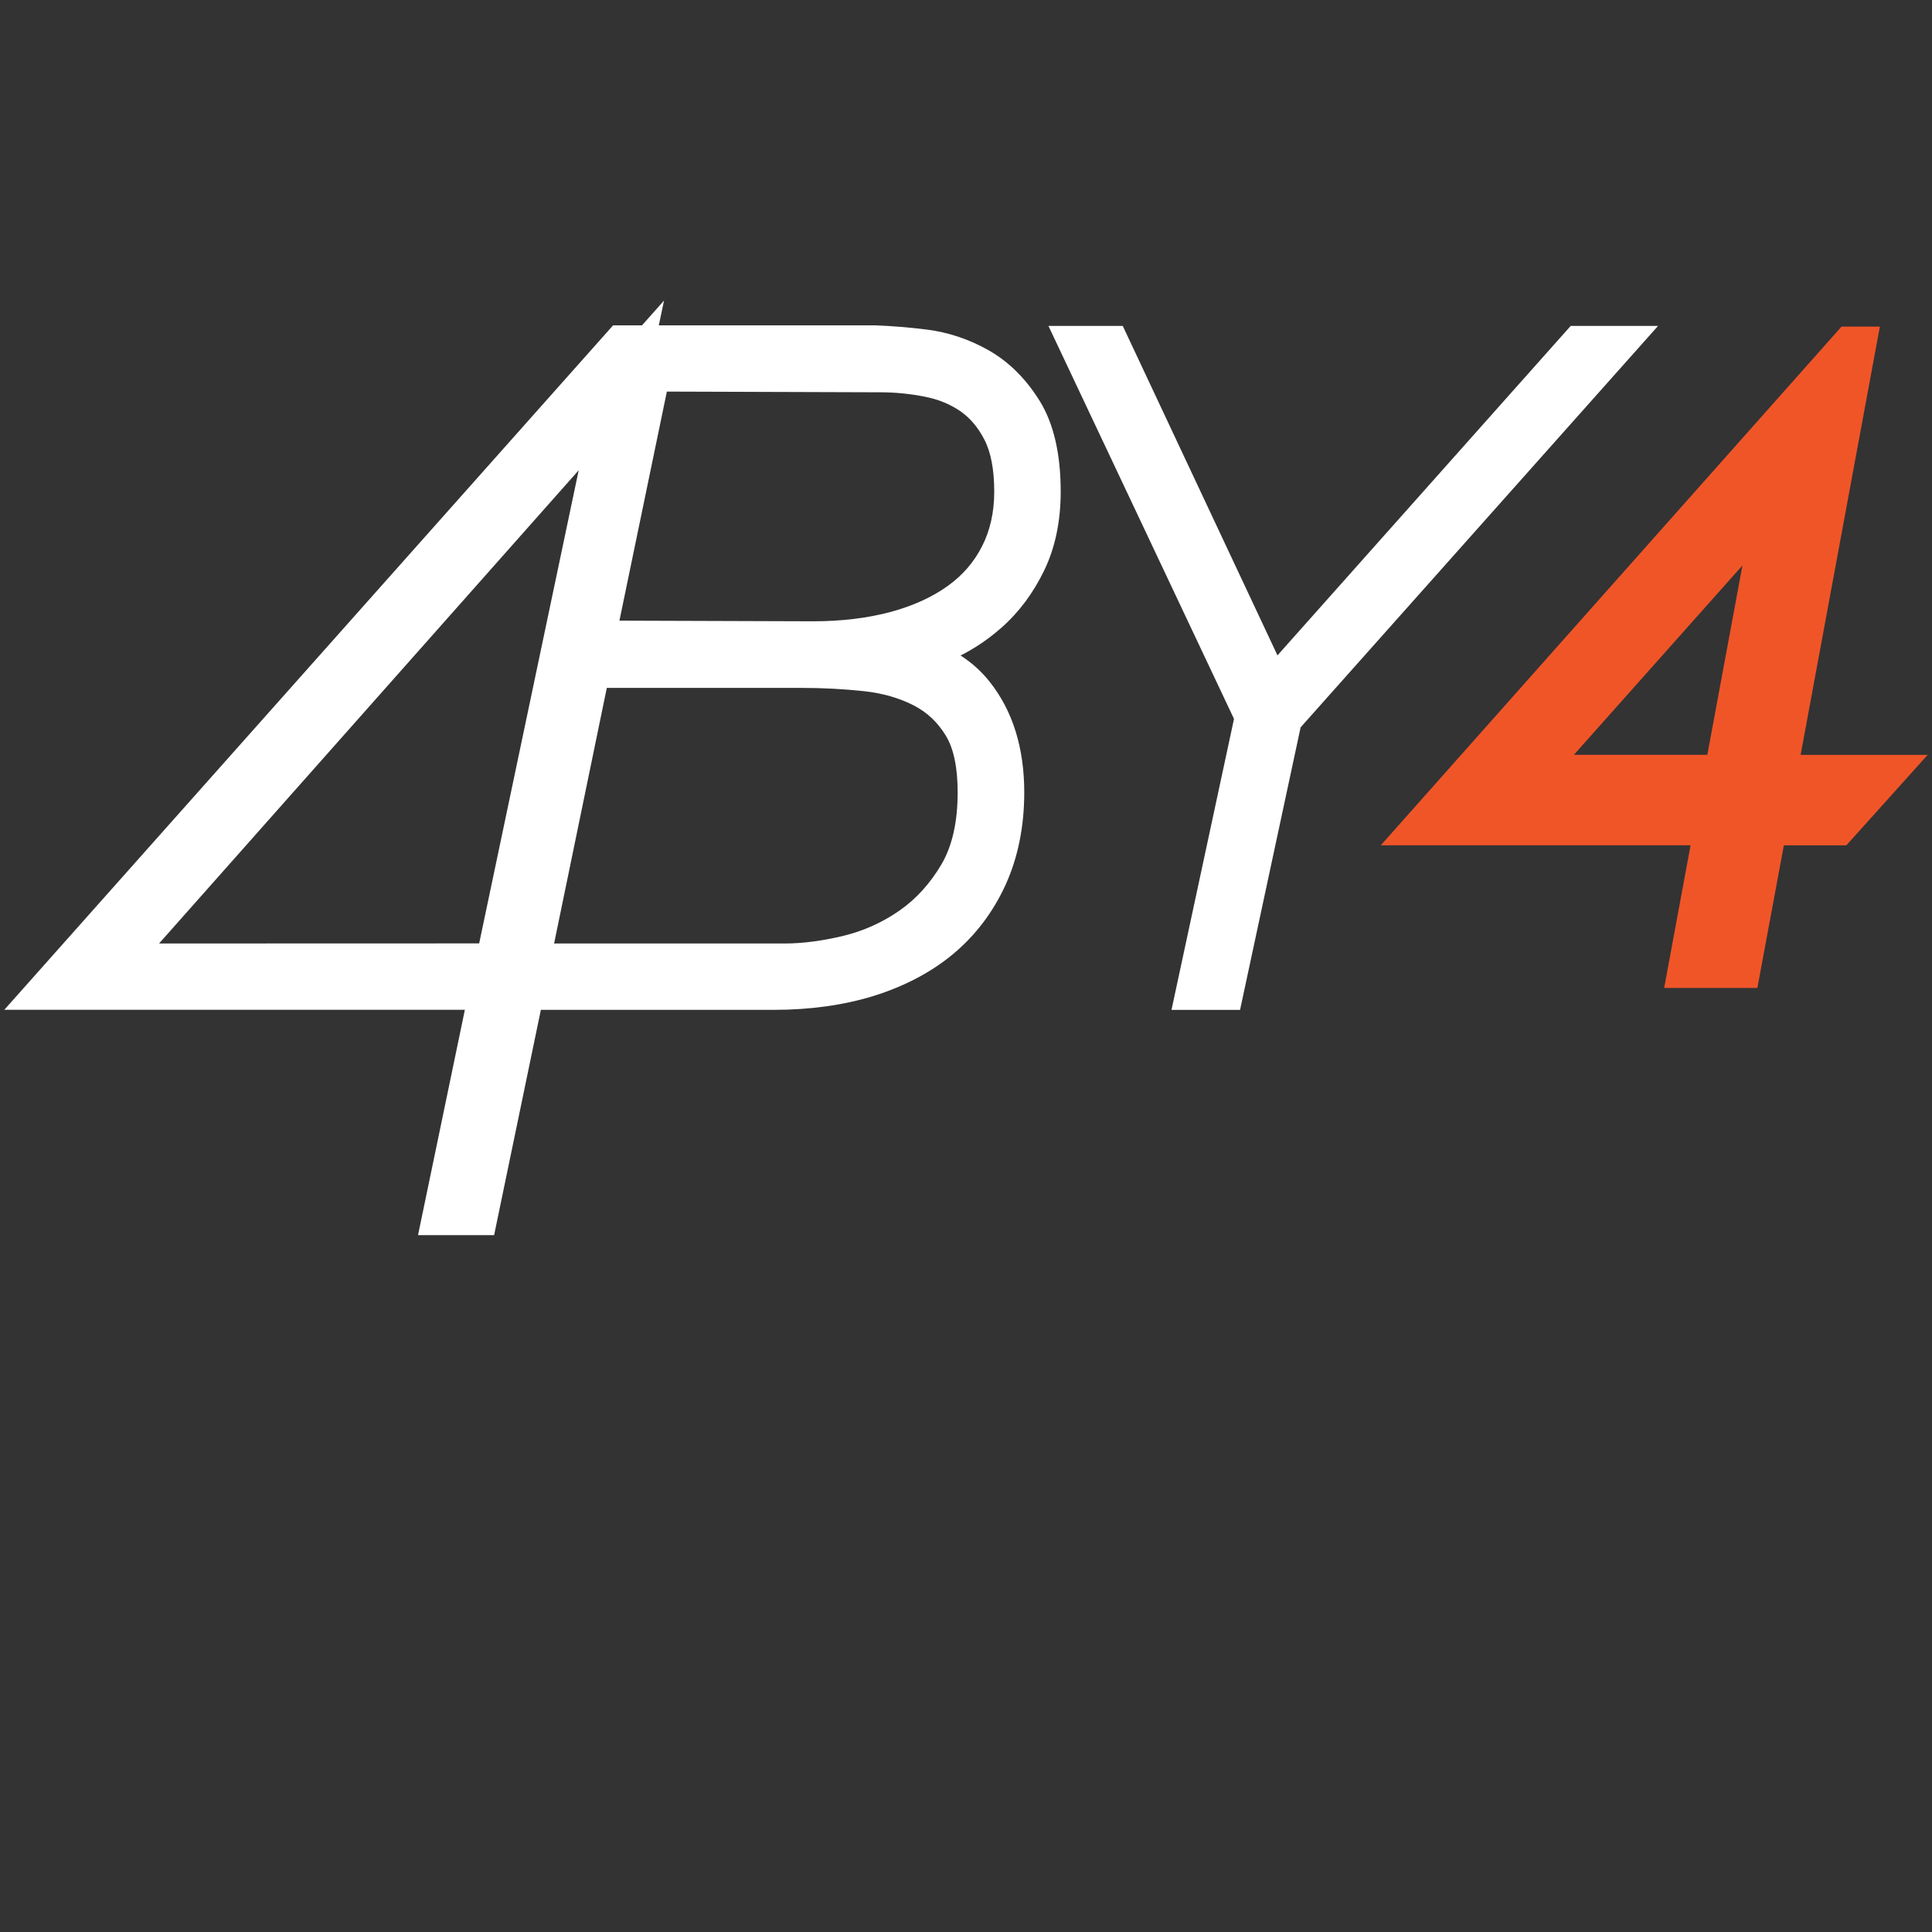 <?xml version="1.0" encoding="utf-8"?>
<!-- Generator: Adobe Illustrator 16.0.0, SVG Export Plug-In . SVG Version: 6.00 Build 0)  -->
<!DOCTYPE svg PUBLIC "-//W3C//DTD SVG 1.1//EN" "http://www.w3.org/Graphics/SVG/1.1/DTD/svg11.dtd">
<svg version="1.1" id="Layer_1" xmlns="http://www.w3.org/2000/svg" xmlns:xlink="http://www.w3.org/1999/xlink" x="0px" y="0px"
	 width="60px" height="60px" viewBox="0 0 60 60" enable-background="new 0 0 60 60" xml:space="preserve">
<rect x="0" y="0" width="60" height="60" fill="#333333" stroke="none"/>
<g>
	<g>
		<path fill="#F05528" d="M48.034,23.821l6.697-7.521l-1.395,7.521H48.034z M55.466,23.821l2.461-13.303h-0.568L43.72,25.873h9.236
			l-0.82,4.431h2.131l0.818-4.431h2.088l1.846-2.052H55.466z"/>
		<path fill="#F05528" d="M54.577,30.681h-2.895l0.82-4.429h-9.621L57.19,10.143h1.191l-2.461,13.3h3.945l-2.525,2.81h-1.941
			L54.577,30.681z M52.591,29.925h1.359l0.818-4.43h2.232l1.168-1.297h-3.156l2.445-13.22L44.563,25.495h8.846L52.591,29.925z
			 M53.651,24.198h-6.459l8.156-9.162L53.651,24.198z M48.878,23.442h4.145l1.09-5.881L48.878,23.442z"/>
	</g>
	<g>
		<polygon fill="#FFFFFF" points="49.122,10.877 49.813,10.877 39.694,22.234 37.901,30.609 37.317,30.609 39.116,22.234 
			33.753,10.877 34.39,10.877 39.472,21.709 		"/>
		<polygon fill="#FFFFFF" points="38.206,30.986 36.853,30.986 38.718,22.281 33.155,10.498 34.628,10.498 39.573,21.029 
			48.952,10.498 50.653,10.498 40.042,22.412 		"/>
	</g>
	<g>
		<polygon fill="#FFFFFF" points="49.122,10.877 49.813,10.877 39.694,22.234 37.901,30.609 37.317,30.609 39.116,22.234 
			33.753,10.877 34.39,10.877 39.472,21.709 		"/>
		<polygon fill="#FFFFFF" points="38.511,31.363 36.382,31.363 38.323,22.326 32.56,10.121 34.868,10.121 39.673,20.353 
			48.78,10.121 51.493,10.121 40.392,22.588 		"/>
	</g>
	<g>
		<path fill="#FFFFFF" d="M29.034,19.887c0.57-0.224,1.09-0.54,1.561-0.954c0.469-0.414,0.854-0.926,1.146-1.535
			c0.295-0.605,0.445-1.317,0.445-2.13c0-1.029-0.182-1.836-0.539-2.414c-0.361-0.582-0.799-1.018-1.312-1.315
			c-0.521-0.292-1.066-0.478-1.646-0.553c-0.582-0.07-1.082-0.108-1.508-0.123h-6.898h-0.756h-0.148L2.589,29.738l-0.77,0.865
			h13.549l-1.457,6.997h0.82l1.453-6.991h7.848c1.045,0,2.004-0.132,2.871-0.4c0.867-0.266,1.604-0.654,2.213-1.162
			c0.609-0.506,1.08-1.134,1.424-1.88c0.34-0.746,0.512-1.597,0.512-2.557c0-1.214-0.301-2.198-0.896-2.955
			c-0.602-0.756-1.537-1.188-2.809-1.3V20.3C27.901,20.245,28.462,20.108,29.034,19.887 M25.247,20.05l-6.939-0.023l1.795-8.623
			l7.244,0.026c0.516,0,1.027,0.05,1.533,0.15c0.51,0.101,0.965,0.291,1.371,0.566c0.406,0.278,0.736,0.663,0.992,1.161
			c0.258,0.498,0.389,1.151,0.389,1.96c0,0.757-0.152,1.437-0.455,2.034c-0.305,0.599-0.736,1.1-1.299,1.506
			s-1.236,0.716-2.02,0.926C27.073,19.945,26.204,20.05,25.247,20.05 M28.729,21.239c0.531,0.277,0.965,0.678,1.285,1.203
			s0.479,1.248,0.479,2.168c0,1.051-0.199,1.921-0.602,2.614c-0.406,0.688-0.914,1.245-1.52,1.67
			c-0.609,0.426-1.271,0.725-1.99,0.899c-0.721,0.175-1.393,0.263-2.016,0.263h-3.258h-4.826l1.949-9.451h6.658
			c0.697,0,1.383,0.035,2.041,0.11C27.597,20.79,28.196,20.963,28.729,21.239 M3.263,30.057l16.033-18.088l-3.803,18.086
			L3.263,30.057z"/>
		<path fill="#FFFFFF" d="M15.036,37.981h-1.59l1.457-7H0.978L19.21,10.484h7.971c0.496,0.017,1.016,0.058,1.555,0.125
			c0.627,0.081,1.225,0.283,1.785,0.602c0.57,0.326,1.057,0.812,1.447,1.442c0.396,0.639,0.596,1.518,0.596,2.614
			c0,0.863-0.162,1.637-0.482,2.294c-0.314,0.653-0.732,1.211-1.238,1.655c-0.496,0.44-1.059,0.784-1.67,1.022
			c-0.08,0.03-0.158,0.06-0.238,0.087c0.627,0.244,1.133,0.613,1.516,1.094c0.648,0.823,0.977,1.896,0.977,3.19
			c0,1.008-0.18,1.921-0.541,2.714c-0.365,0.799-0.879,1.477-1.527,2.014c-0.643,0.537-1.432,0.95-2.342,1.232
			c-0.895,0.277-1.902,0.416-2.984,0.416h-7.541L15.036,37.981z M14.378,37.225h0.045l1.41-6.789h-0.016l0.727-3.531L14.378,37.225z
			 M16.743,29.681h7.623c0.59,0,1.238-0.087,1.926-0.254c0.67-0.163,1.297-0.445,1.861-0.843c0.562-0.39,1.033-0.912,1.412-1.553
			c0.367-0.63,0.553-1.444,0.553-2.421c0-0.846-0.143-1.508-0.424-1.972c-0.285-0.462-0.666-0.819-1.139-1.064
			c-0.492-0.253-1.053-0.416-1.666-0.483c-0.646-0.07-1.32-0.108-2-0.108h-6.355L16.743,29.681z M18.632,13.287L4.101,29.681
			l11.09-0.005L18.632,13.287z M18.772,19.651l6.477,0.022c0.912,0,1.76-0.103,2.512-0.306c0.732-0.198,1.373-0.489,1.898-0.865
			c0.508-0.368,0.904-0.83,1.182-1.373c0.275-0.543,0.414-1.17,0.414-1.862c0-0.74-0.117-1.341-0.344-1.785
			c-0.23-0.439-0.523-0.784-0.875-1.024c-0.359-0.246-0.775-0.419-1.23-0.507c-0.475-0.097-0.967-0.145-1.459-0.145l-6.939-0.024
			L18.772,19.651z"/>
	</g>
	<g>
		<path fill="#FFFFFF" d="M29.034,19.887c0.57-0.224,1.09-0.54,1.561-0.954c0.469-0.414,0.854-0.926,1.146-1.535
			c0.295-0.605,0.445-1.317,0.445-2.13c0-1.029-0.182-1.836-0.539-2.414c-0.361-0.582-0.799-1.018-1.312-1.315
			c-0.521-0.292-1.066-0.478-1.646-0.553c-0.582-0.07-1.082-0.108-1.508-0.123h-6.898h-0.756h-0.148L2.589,29.738l-0.77,0.865
			h13.549l-1.457,6.997h0.82l1.453-6.991h7.848c1.045,0,2.004-0.132,2.871-0.4c0.867-0.266,1.604-0.654,2.213-1.162
			c0.609-0.506,1.08-1.134,1.424-1.88c0.34-0.746,0.512-1.597,0.512-2.557c0-1.214-0.301-2.198-0.896-2.955
			c-0.602-0.756-1.537-1.188-2.809-1.3V20.3C27.901,20.245,28.462,20.108,29.034,19.887z M25.247,20.05l-6.939-0.023l1.795-8.623
			l7.244,0.026c0.516,0,1.027,0.05,1.533,0.15c0.51,0.101,0.965,0.291,1.371,0.566c0.406,0.278,0.736,0.663,0.992,1.161
			c0.258,0.498,0.389,1.151,0.389,1.96c0,0.757-0.152,1.437-0.455,2.034c-0.305,0.599-0.736,1.1-1.299,1.506
			s-1.236,0.716-2.02,0.926C27.073,19.945,26.204,20.05,25.247,20.05z M28.729,21.239c0.531,0.277,0.965,0.678,1.285,1.203
			s0.479,1.248,0.479,2.168c0,1.051-0.199,1.921-0.602,2.614c-0.406,0.688-0.914,1.245-1.52,1.67
			c-0.609,0.426-1.271,0.725-1.99,0.899c-0.721,0.175-1.393,0.263-2.016,0.263h-3.258h-4.826l1.949-9.451h6.658
			c0.697,0,1.383,0.035,2.041,0.11C27.597,20.79,28.196,20.963,28.729,21.239z M3.263,30.057l16.033-18.088l-3.803,18.086
			L3.263,30.057z"/>
		<path fill="#FFFFFF" d="M15.345,38.359h-2.363l1.455-6.999H0.134L19.04,10.104h0.898l0.684-0.77l-0.162,0.77h6.721
			c0.52,0.019,1.049,0.063,1.602,0.131c0.676,0.086,1.324,0.305,1.926,0.647c0.627,0.357,1.156,0.887,1.582,1.573
			c0.432,0.698,0.65,1.645,0.65,2.812c0,0.922-0.172,1.75-0.518,2.459c-0.338,0.697-0.785,1.297-1.328,1.772
			c-0.387,0.342-0.811,0.631-1.264,0.859c0.354,0.227,0.658,0.502,0.912,0.826c0.707,0.894,1.066,2.044,1.066,3.426
			c0,1.062-0.197,2.028-0.58,2.87c-0.389,0.851-0.936,1.571-1.629,2.149c-0.682,0.567-1.516,1.005-2.473,1.303
			c-0.932,0.287-1.975,0.431-3.096,0.431h-7.234L15.345,38.359z M17.208,29.301h7.158c0.561,0,1.176-0.081,1.836-0.24
			c0.625-0.153,1.209-0.417,1.736-0.785c0.514-0.359,0.951-0.84,1.301-1.435c0.334-0.569,0.502-1.321,0.502-2.23
			c0-0.773-0.123-1.369-0.373-1.773c-0.25-0.409-0.57-0.711-0.986-0.928c-0.449-0.231-0.965-0.38-1.533-0.443
			c-0.631-0.069-1.293-0.104-1.959-0.104h-6.045L17.208,29.301z M17.972,14.604L4.94,29.301l9.941-0.003L17.972,14.604z
			 M19.237,19.275l6.014,0.02c0.879,0,1.691-0.098,2.41-0.291c0.691-0.188,1.289-0.458,1.775-0.809
			c0.467-0.337,0.814-0.74,1.066-1.237c0.248-0.488,0.375-1.057,0.375-1.69c0-0.68-0.104-1.223-0.305-1.613
			c-0.199-0.386-0.447-0.676-0.75-0.887c-0.324-0.22-0.682-0.365-1.09-0.446c-0.455-0.091-0.92-0.139-1.387-0.139l-6.635-0.022
			L19.237,19.275z"/>
	</g>
</g>
</svg>
